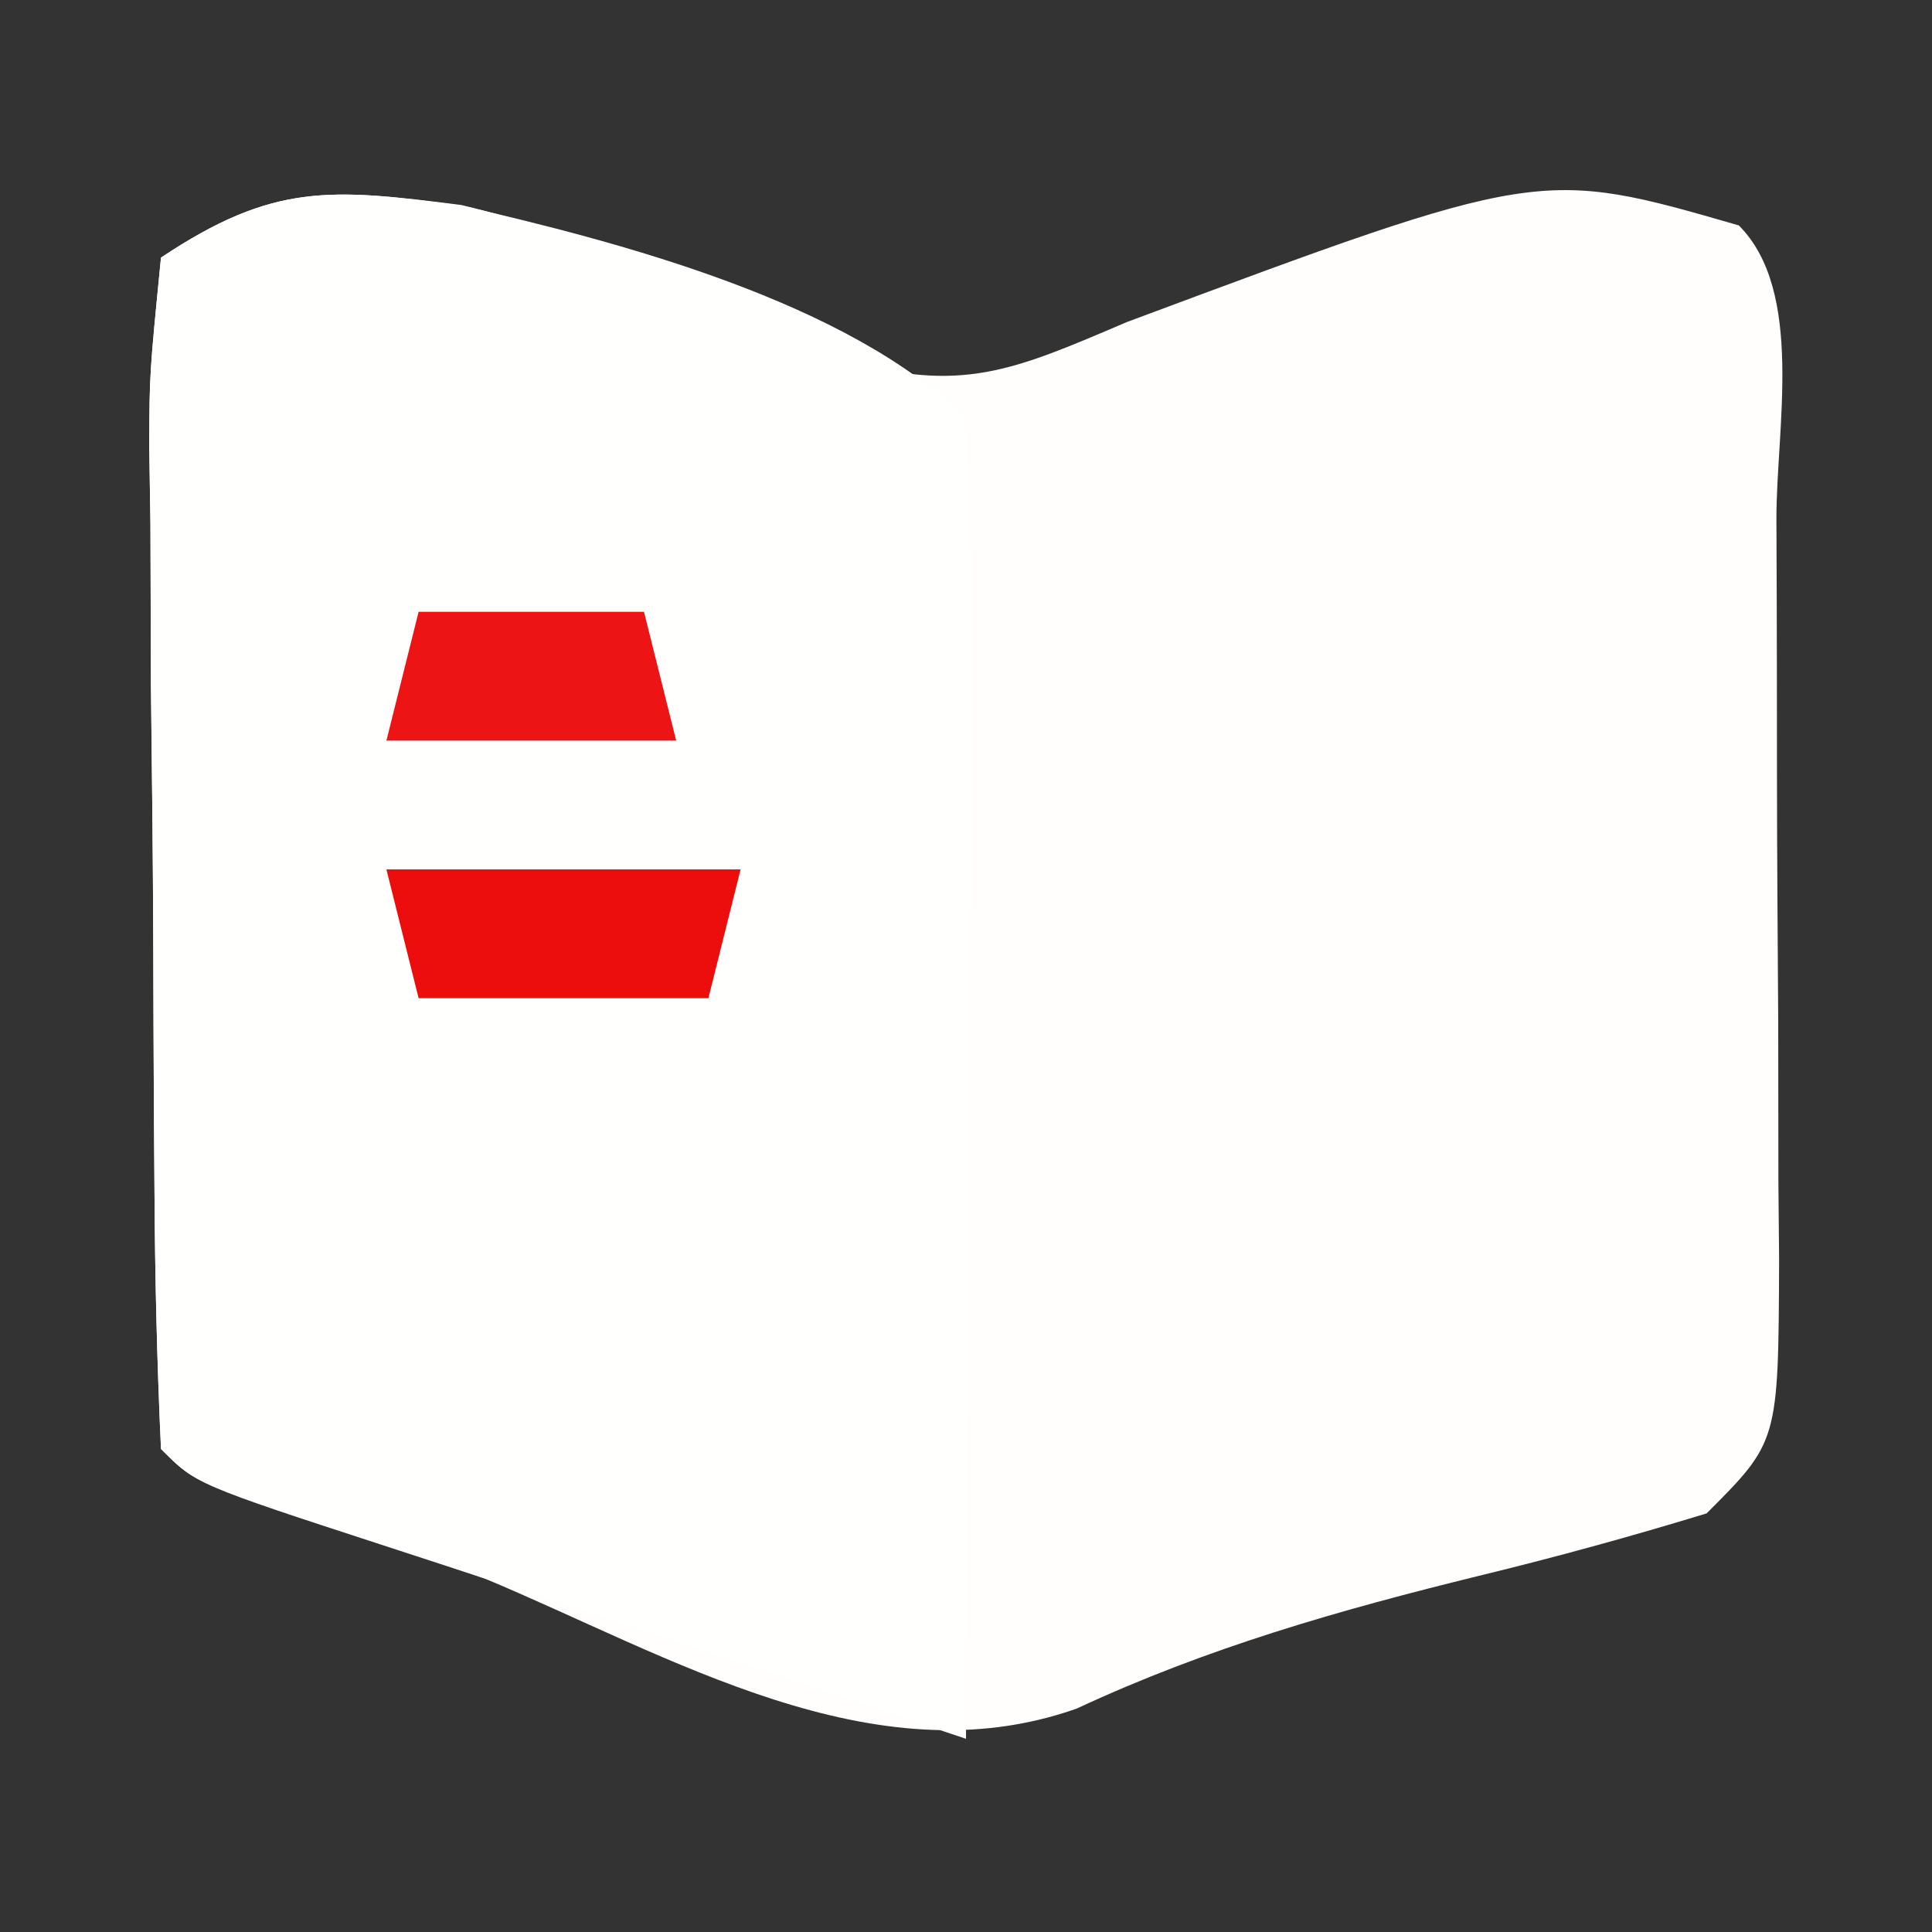 <svg version="1.1" xmlns="http://www.w3.org/2000/svg" width="60px" height="60px" transform="rotate(0) scale(1, 1)">
<rect width="100%" height="100%" fill="#333333" stroke="none"/>
<path d="M0 0 C4.188 0.992 7.935 2.861 11.777 4.77 C15.513 5.884 17.127 5.143 20.672 3.633 C33.5 -1.15 33.5 -1.15 39.672 0.633 C41.717 2.678 40.836 6.942 40.84 9.754 C40.845 10.977 40.845 10.977 40.85 12.224 C40.855 13.951 40.857 15.679 40.857 17.406 C40.859 20.056 40.878 22.704 40.896 25.354 C40.899 27.029 40.901 28.704 40.902 30.379 C40.91 31.175 40.917 31.971 40.924 32.791 C40.901 38.404 40.901 38.404 38.672 40.633 C36.317 41.352 33.998 41.989 31.609 42.57 C27.259 43.638 23.18 44.799 19.109 46.695 C12.781 48.932 6.485 45.055 0.672 42.633 C-1.093 42.031 -2.863 41.444 -4.641 40.883 C-8.328 39.633 -8.328 39.633 -9.328 38.633 C-9.454 35.917 -9.517 33.229 -9.531 30.512 C-9.537 29.697 -9.543 28.882 -9.549 28.042 C-9.558 26.314 -9.565 24.587 -9.568 22.859 C-9.578 20.21 -9.609 17.561 -9.641 14.912 C-9.647 13.237 -9.652 11.562 -9.656 9.887 C-9.669 9.091 -9.681 8.295 -9.694 7.475 C-9.685 5.24 -9.685 5.24 -9.328 1.633 C-5.845 -0.689 -4.058 -0.517 0 0 Z " fill="#fffefc" transform="translate(14.328,6.367)"/>
<path d="M0 0 C4.897 1.13 12.058 2.988 15.691 6.621 C15.78 9.651 15.807 12.658 15.789 15.688 C15.788 16.596 15.786 17.505 15.785 18.441 C15.779 21.355 15.767 24.269 15.754 27.184 C15.749 29.154 15.744 31.125 15.74 33.096 C15.729 37.938 15.712 42.779 15.691 47.621 C14.671 47.28 13.65 46.94 12.599 46.589 C11.242 46.136 9.885 45.683 8.527 45.23 C7.857 45.007 7.187 44.783 6.496 44.552 C3.58 43.58 0.664 42.612 -2.259 41.661 C-8.207 39.723 -8.207 39.723 -9.309 38.621 C-9.434 35.906 -9.497 33.217 -9.512 30.5 C-9.517 29.685 -9.523 28.87 -9.529 28.03 C-9.538 26.302 -9.545 24.575 -9.549 22.847 C-9.559 20.198 -9.59 17.55 -9.621 14.9 C-9.628 13.225 -9.633 11.55 -9.637 9.875 C-9.649 9.079 -9.661 8.283 -9.674 7.463 C-9.665 5.229 -9.665 5.229 -9.309 1.621 C-5.831 -0.697 -4.052 -0.541 0 0 Z " fill="#fffffe" transform="translate(14.309,6.379)"/>
<path d="M0 0 C3.63 0 7.26 0 11 0 C10.67 1.32 10.34 2.64 10 4 C7.03 4 4.06 4 1 4 C0.67 2.68 0.34 1.36 0 0 Z " fill="#ec0d0d" transform="translate(12,27)"/>
<path d="M0 0 C2.31 0 4.62 0 7 0 C7.33 1.32 7.66 2.64 8 4 C5.03 4 2.06 4 -1 4 C-0.67 2.68 -0.34 1.36 0 0 Z " fill="#ec1414" transform="translate(13,19)"/>
</svg>